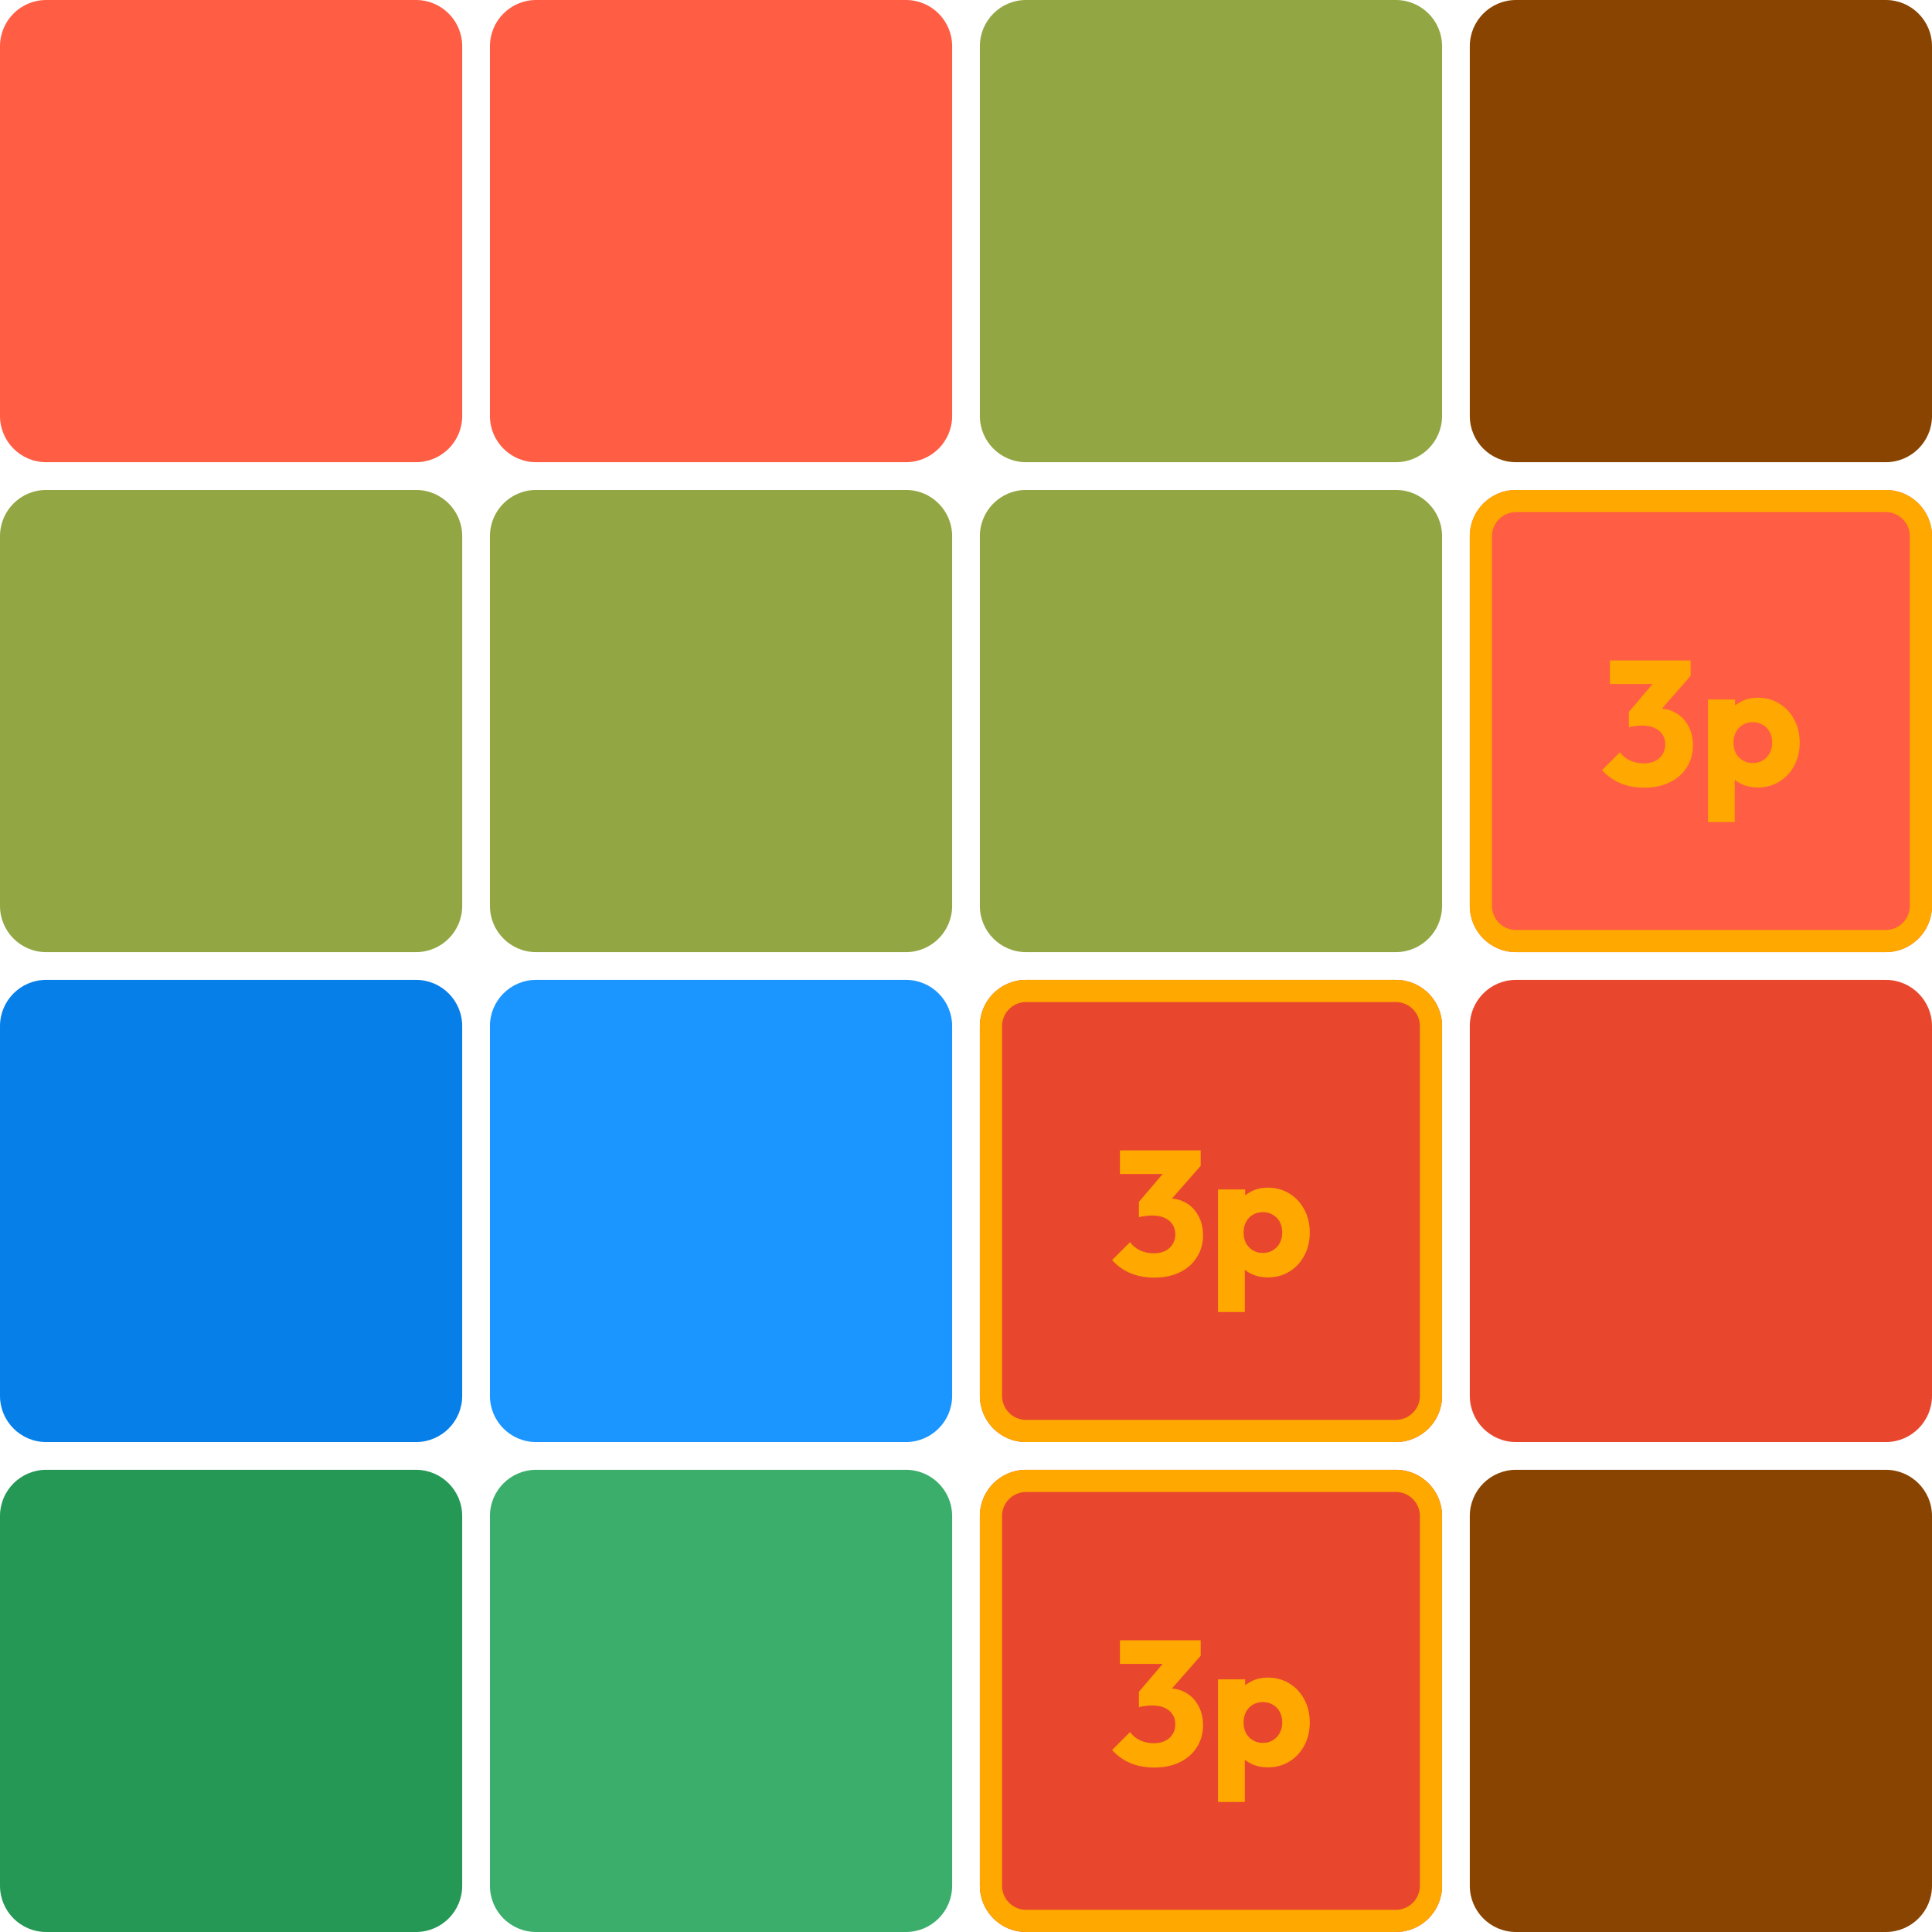 <svg width="1045" height="1045" viewBox="0 0 1045 1045" fill="none" xmlns="http://www.w3.org/2000/svg">
<path d="M0 25C0 11.193 11.193 0 25 0H225C238.807 0 250 11.193 250 25V225C250 238.807 238.807 250 225 250H25C11.193 250 0 238.807 0 225V25Z" fill="#FF4C30" fill-opacity="0.9"/>
<path d="M0 555C0 541.193 11.193 530 25 530H225C238.807 530 250 541.193 250 555V755C250 768.807 238.807 780 225 780H25C11.193 780 0 768.807 0 755V555Z" fill="#067FE8"/>
<path d="M0 290C0 276.193 11.193 265 25 265H225C238.807 265 250 276.193 250 290V490C250 503.807 238.807 515 225 515H25C11.193 515 0 503.807 0 490V290Z" fill="#92A643"/>
<path d="M0 820C0 806.193 11.193 795 25 795H225C238.807 795 250 806.193 250 820V1020C250 1033.81 238.807 1045 225 1045H25C11.193 1045 0 1033.81 0 1020V820Z" fill="#259855"/>
<path d="M530 25C530 11.193 541.193 0 555 0H755C768.807 0 780 11.193 780 25V225C780 238.807 768.807 250 755 250H555C541.193 250 530 238.807 530 225V25Z" fill="#92A643"/>
<path d="M530 555C530 541.193 541.193 530 555 530H755C768.807 530 780 541.193 780 555V755C780 768.807 768.807 780 755 780H555C541.193 780 530 768.807 530 755V555Z" fill="#E8472E"/>
<path fill-rule="evenodd" clip-rule="evenodd" d="M755 542H555C547.82 542 542 547.82 542 555V755C542 762.18 547.82 768 555 768H755C762.18 768 768 762.18 768 755V555C768 547.82 762.18 542 755 542ZM555 530C541.193 530 530 541.193 530 555V755C530 768.807 541.193 780 555 780H755C768.807 780 780 768.807 780 755V555C780 541.193 768.807 530 755 530H555Z" fill="#FFA800"/>
<path d="M530 290C530 276.193 541.193 265 555 265H755C768.807 265 780 276.193 780 290V490C780 503.807 768.807 515 755 515H555C541.193 515 530 503.807 530 490V290Z" fill="#92A643"/>
<path d="M530 820C530 806.193 541.193 795 555 795H755C768.807 795 780 806.193 780 820V1020C780 1033.81 768.807 1045 755 1045H555C541.193 1045 530 1033.81 530 1020V820Z" fill="#E8472E"/>
<path fill-rule="evenodd" clip-rule="evenodd" d="M755 807H555C547.82 807 542 812.82 542 820V1020C542 1027.18 547.82 1033 555 1033H755C762.18 1033 768 1027.18 768 1020V820C768 812.82 762.18 807 755 807ZM555 795C541.193 795 530 806.193 530 820V1020C530 1033.81 541.193 1045 555 1045H755C768.807 1045 780 1033.81 780 1020V820C780 806.193 768.807 795 755 795H555Z" fill="#FFA800"/>
<path d="M265 25C265 11.193 276.193 0 290 0H490C503.807 0 515 11.193 515 25V225C515 238.807 503.807 250 490 250H290C276.193 250 265 238.807 265 225V25Z" fill="#FF4C30" fill-opacity="0.9"/>
<path d="M265 555C265 541.193 276.193 530 290 530H490C503.807 530 515 541.193 515 555V755C515 768.807 503.807 780 490 780H290C276.193 780 265 768.807 265 755V555Z" fill="#038AFF" fill-opacity="0.9"/>
<path d="M265 290C265 276.193 276.193 265 290 265H490C503.807 265 515 276.193 515 290V490C515 503.807 503.807 515 490 515H290C276.193 515 265 503.807 265 490V290Z" fill="#92A643"/>
<path d="M265 820C265 806.193 276.193 795 290 795H490C503.807 795 515 806.193 515 820V1020C515 1033.81 503.807 1045 490 1045H290C276.193 1045 265 1033.81 265 1020V820Z" fill="#26A65B" fill-opacity="0.9"/>
<path d="M795 25C795 11.193 806.193 0 820 0H1020C1033.81 0 1045 11.193 1045 25V225C1045 238.807 1033.81 250 1020 250H820C806.193 250 795 238.807 795 225V25Z" fill="#884400"/>
<path d="M795 555C795 541.193 806.193 530 820 530H1020C1033.81 530 1045 541.193 1045 555V755C1045 768.807 1033.81 780 1020 780H820C806.193 780 795 768.807 795 755V555Z" fill="#E8472E"/>
<path d="M795 290C795 276.193 806.193 265 820 265H1020C1033.81 265 1045 276.193 1045 290V490C1045 503.807 1033.81 515 1020 515H820C806.193 515 795 503.807 795 490V290Z" fill="#FF4C30" fill-opacity="0.9"/>
<path fill-rule="evenodd" clip-rule="evenodd" d="M1020 277H820C812.82 277 807 282.82 807 290V490C807 497.18 812.82 503 820 503H1020C1027.18 503 1033 497.18 1033 490V290C1033 282.82 1027.18 277 1020 277ZM820 265C806.193 265 795 276.193 795 290V490C795 503.807 806.193 515 820 515H1020C1033.81 515 1045 503.807 1045 490V290C1045 276.193 1033.81 265 1020 265H820Z" fill="#FFA800"/>
<path d="M795 820C795 806.193 806.193 795 820 795H1020C1033.81 795 1045 806.193 1045 820V1020C1045 1033.81 1033.81 1045 1020 1045H820C806.193 1045 795 1033.81 795 1020V820Z" fill="#884400"/>
<path d="M950.689 425.96C947.553 425.96 944.673 425.352 942.049 424.136C939.425 422.92 937.281 421.256 935.617 419.144C933.953 416.968 932.993 414.504 932.737 411.752V392.072C932.993 389.32 933.953 386.824 935.617 384.584C937.281 382.344 939.425 380.584 942.049 379.304C944.673 378.024 947.553 377.384 950.689 377.384C955.105 377.384 959.009 378.44 962.401 380.552C965.857 382.664 968.545 385.544 970.465 389.192C972.449 392.84 973.441 397 973.441 401.672C973.441 406.344 972.449 410.504 970.465 414.152C968.545 417.8 965.857 420.68 962.401 422.792C959.009 424.904 955.105 425.96 950.689 425.96ZM948.001 412.712C950.113 412.712 951.937 412.232 953.473 411.272C955.073 410.312 956.321 409 957.217 407.336C958.113 405.672 958.561 403.784 958.561 401.672C958.561 399.496 958.113 397.576 957.217 395.912C956.321 394.248 955.073 392.968 953.473 392.072C951.937 391.112 950.145 390.632 948.097 390.632C946.049 390.632 944.225 391.112 942.625 392.072C941.089 392.968 939.873 394.248 938.977 395.912C938.081 397.576 937.633 399.496 937.633 401.672C937.633 403.784 938.049 405.672 938.881 407.336C939.777 409 941.025 410.312 942.625 411.272C944.225 412.232 946.017 412.712 948.001 412.712ZM923.809 444.68V378.344H938.497V390.344L936.097 401.672L938.305 413V444.68H923.809Z" fill="#FFA800"/>
<path d="M889.288 426.056C884.616 426.056 880.328 425.256 876.424 423.656C872.52 421.992 869.224 419.624 866.536 416.552L876.232 406.856C877.448 408.648 879.208 410.12 881.512 411.272C883.88 412.36 886.376 412.904 889 412.904C891.368 412.904 893.416 412.488 895.144 411.656C896.872 410.824 898.216 409.64 899.176 408.104C900.2 406.568 900.712 404.744 900.712 402.632C900.712 400.52 900.2 398.728 899.176 397.256C898.216 395.72 896.776 394.536 894.856 393.704C893 392.872 890.76 392.456 888.136 392.456C886.92 392.456 885.64 392.552 884.296 392.744C883.016 392.872 881.928 393.096 881.032 393.416L887.656 385.064C889.448 384.552 891.144 384.136 892.744 383.816C894.408 383.432 895.944 383.24 897.352 383.24C900.808 383.24 903.912 384.072 906.664 385.736C909.416 387.336 911.592 389.64 913.192 392.648C914.856 395.592 915.688 399.112 915.688 403.208C915.688 407.688 914.568 411.656 912.328 415.112C910.152 418.568 907.08 421.256 903.112 423.176C899.208 425.096 894.6 426.056 889.288 426.056ZM881.032 393.416V385.064L897.544 365.672L914.44 365.576L897.256 385.16L881.032 393.416ZM870.76 369.992V357.224H914.44V365.576L902.632 369.992H870.76Z" fill="#FFA800"/>
<path d="M685.689 690.96C682.553 690.96 679.673 690.352 677.049 689.136C674.425 687.92 672.281 686.256 670.617 684.144C668.953 681.968 667.993 679.504 667.737 676.752V657.072C667.993 654.32 668.953 651.824 670.617 649.584C672.281 647.344 674.425 645.584 677.049 644.304C679.673 643.024 682.553 642.384 685.689 642.384C690.105 642.384 694.009 643.44 697.401 645.552C700.857 647.664 703.545 650.544 705.465 654.192C707.449 657.84 708.441 662 708.441 666.672C708.441 671.344 707.449 675.504 705.465 679.152C703.545 682.8 700.857 685.68 697.401 687.792C694.009 689.904 690.105 690.96 685.689 690.96ZM683.001 677.712C685.113 677.712 686.937 677.232 688.473 676.272C690.073 675.312 691.321 674 692.217 672.336C693.113 670.672 693.561 668.784 693.561 666.672C693.561 664.496 693.113 662.576 692.217 660.912C691.321 659.248 690.073 657.968 688.473 657.072C686.937 656.112 685.145 655.632 683.097 655.632C681.049 655.632 679.225 656.112 677.625 657.072C676.089 657.968 674.873 659.248 673.977 660.912C673.081 662.576 672.633 664.496 672.633 666.672C672.633 668.784 673.049 670.672 673.881 672.336C674.777 674 676.025 675.312 677.625 676.272C679.225 677.232 681.017 677.712 683.001 677.712ZM658.809 709.68V643.344H673.497V655.344L671.097 666.672L673.305 678V709.68H658.809Z" fill="#FFA800"/>
<path d="M624.288 691.056C619.616 691.056 615.328 690.256 611.424 688.656C607.52 686.992 604.224 684.624 601.536 681.552L611.232 671.856C612.448 673.648 614.208 675.12 616.512 676.272C618.88 677.36 621.376 677.904 624 677.904C626.368 677.904 628.416 677.488 630.144 676.656C631.872 675.824 633.216 674.64 634.176 673.104C635.2 671.568 635.712 669.744 635.712 667.632C635.712 665.52 635.2 663.728 634.176 662.256C633.216 660.72 631.776 659.536 629.856 658.704C628 657.872 625.76 657.456 623.136 657.456C621.92 657.456 620.64 657.552 619.296 657.744C618.016 657.872 616.928 658.096 616.032 658.416L622.656 650.064C624.448 649.552 626.144 649.136 627.744 648.816C629.408 648.432 630.944 648.24 632.352 648.24C635.808 648.24 638.912 649.072 641.664 650.736C644.416 652.336 646.592 654.64 648.192 657.648C649.856 660.592 650.688 664.112 650.688 668.208C650.688 672.688 649.568 676.656 647.328 680.112C645.152 683.568 642.08 686.256 638.112 688.176C634.208 690.096 629.6 691.056 624.288 691.056ZM616.032 658.416V650.064L632.544 630.672L649.44 630.576L632.256 650.16L616.032 658.416ZM605.76 634.992V622.224H649.44V630.576L637.632 634.992H605.76Z" fill="#FFA800"/>
<path d="M685.689 955.96C682.553 955.96 679.673 955.352 677.049 954.136C674.425 952.92 672.281 951.256 670.617 949.144C668.953 946.968 667.993 944.504 667.737 941.752V922.072C667.993 919.32 668.953 916.824 670.617 914.584C672.281 912.344 674.425 910.584 677.049 909.304C679.673 908.024 682.553 907.384 685.689 907.384C690.105 907.384 694.009 908.44 697.401 910.552C700.857 912.664 703.545 915.544 705.465 919.192C707.449 922.84 708.441 927 708.441 931.672C708.441 936.344 707.449 940.504 705.465 944.152C703.545 947.8 700.857 950.68 697.401 952.792C694.009 954.904 690.105 955.96 685.689 955.96ZM683.001 942.712C685.113 942.712 686.937 942.232 688.473 941.272C690.073 940.312 691.321 939 692.217 937.336C693.113 935.672 693.561 933.784 693.561 931.672C693.561 929.496 693.113 927.576 692.217 925.912C691.321 924.248 690.073 922.968 688.473 922.072C686.937 921.112 685.145 920.632 683.097 920.632C681.049 920.632 679.225 921.112 677.625 922.072C676.089 922.968 674.873 924.248 673.977 925.912C673.081 927.576 672.633 929.496 672.633 931.672C672.633 933.784 673.049 935.672 673.881 937.336C674.777 939 676.025 940.312 677.625 941.272C679.225 942.232 681.017 942.712 683.001 942.712ZM658.809 974.68V908.344H673.497V920.344L671.097 931.672L673.305 943V974.68H658.809Z" fill="#FFA800"/>
<path d="M624.288 956.056C619.616 956.056 615.328 955.256 611.424 953.656C607.52 951.992 604.224 949.624 601.536 946.552L611.232 936.856C612.448 938.648 614.208 940.12 616.512 941.272C618.88 942.36 621.376 942.904 624 942.904C626.368 942.904 628.416 942.488 630.144 941.656C631.872 940.824 633.216 939.64 634.176 938.104C635.2 936.568 635.712 934.744 635.712 932.632C635.712 930.52 635.2 928.728 634.176 927.256C633.216 925.72 631.776 924.536 629.856 923.704C628 922.872 625.76 922.456 623.136 922.456C621.92 922.456 620.64 922.552 619.296 922.744C618.016 922.872 616.928 923.096 616.032 923.416L622.656 915.064C624.448 914.552 626.144 914.136 627.744 913.816C629.408 913.432 630.944 913.24 632.352 913.24C635.808 913.24 638.912 914.072 641.664 915.736C644.416 917.336 646.592 919.64 648.192 922.648C649.856 925.592 650.688 929.112 650.688 933.208C650.688 937.688 649.568 941.656 647.328 945.112C645.152 948.568 642.08 951.256 638.112 953.176C634.208 955.096 629.6 956.056 624.288 956.056ZM616.032 923.416V915.064L632.544 895.672L649.44 895.576L632.256 915.16L616.032 923.416ZM605.76 899.992V887.224H649.44V895.576L637.632 899.992H605.76Z" fill="#FFA800"/>
</svg>
